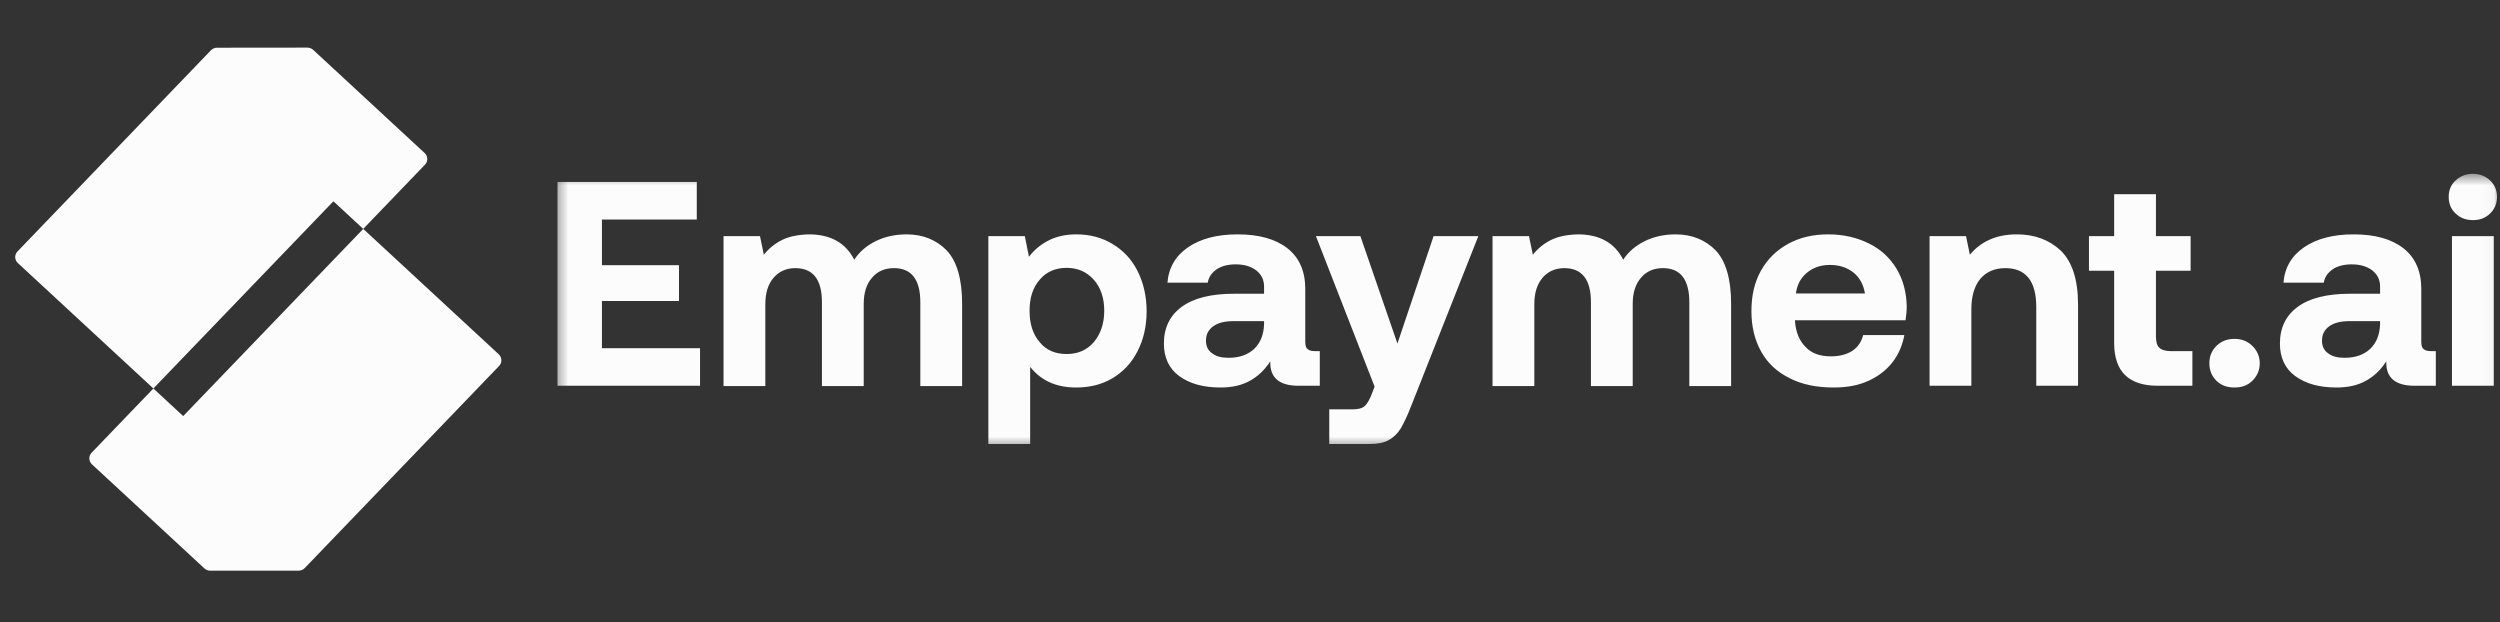 <svg width="209" height="52" viewBox="0 0 209 52" fill="none" xmlns="http://www.w3.org/2000/svg">
<rect x="0" y="0" width="209" height="52" fill="#333333" stroke="none"/>
<g clip-path="url(#clip0_334_755)">
<path fill-rule="evenodd" clip-rule="evenodd" d="M18.143 3.989C17.95 3.989 17.766 4.067 17.634 4.204L1.463 21.02C1.197 21.296 1.21 21.731 1.492 21.992L12.822 32.477L27.872 16.828L30.366 19.135L15.78 34.302C15.786 34.296 15.791 34.291 15.797 34.285L35.53 13.765C35.795 13.489 35.783 13.054 35.501 12.794L26.181 4.168C26.051 4.048 25.878 3.981 25.699 3.981L18.143 3.989Z" fill="#FCFCFD"/>
<path fill-rule="evenodd" clip-rule="evenodd" d="M24.965 47.707C25.158 47.707 25.343 47.629 25.475 47.491L41.726 30.593C41.992 30.317 41.979 29.881 41.697 29.621L28.383 17.299C28.375 17.292 28.367 17.284 28.358 17.277L30.366 19.135L15.315 34.785L12.822 32.478L7.659 37.847C7.393 38.123 7.406 38.558 7.688 38.819L17.092 47.522C17.222 47.643 17.394 47.709 17.573 47.709L24.965 47.707Z" fill="#FCFCFD"/>
<mask id="mask0_334_755" style="mask-type:luminance" maskUnits="userSpaceOnUse" x="46" y="14" width="163" height="24">
<path d="M208.967 14.496H46.408V37.505H208.967V14.496Z" fill="white"/>
</mask>
<g mask="url(#mask0_334_755)">
<path d="M46.606 15.212H58.251V18.352H50.322V22.173H56.764V25.166H50.322V29.109H58.523V32.249H46.606V15.212ZM79.144 20.932C79.987 21.832 80.433 23.317 80.433 25.386V32.273H76.939V25.264C76.939 23.365 76.196 22.416 74.734 22.416C73.966 22.416 73.347 22.684 72.901 23.219C72.43 23.755 72.207 24.485 72.207 25.41V32.273H68.714V25.264C68.714 23.365 67.97 22.416 66.484 22.416C65.715 22.416 65.096 22.708 64.65 23.244C64.204 23.779 63.981 24.509 63.981 25.434V32.273H60.488V19.739H63.535L63.858 21.297C64.279 20.761 64.799 20.348 65.394 20.055C65.988 19.763 66.731 19.617 67.624 19.593C69.432 19.593 70.696 20.299 71.414 21.71C71.86 21.029 72.48 20.518 73.223 20.153C73.966 19.788 74.833 19.593 75.8 19.593C77.162 19.593 78.277 20.055 79.144 20.932ZM93.008 20.396C93.9 20.932 94.594 21.662 95.089 22.635C95.585 23.609 95.858 24.753 95.858 26.018C95.858 27.308 95.585 28.428 95.089 29.377C94.594 30.35 93.9 31.081 93.008 31.616C92.116 32.151 91.1 32.395 89.96 32.395C88.326 32.395 87.037 31.835 86.121 30.667V37.116H82.627V19.739H85.674L86.021 21.467C86.442 20.907 86.988 20.445 87.657 20.104C88.326 19.763 89.093 19.593 89.985 19.593C91.125 19.593 92.116 19.861 93.008 20.396ZM91.447 28.598C92.017 27.917 92.315 27.04 92.315 25.97C92.315 24.899 92.017 24.047 91.447 23.39C90.853 22.733 90.109 22.392 89.168 22.392C88.226 22.392 87.458 22.733 86.913 23.39C86.344 24.047 86.071 24.899 86.071 25.97C86.071 27.065 86.344 27.941 86.913 28.598C87.458 29.279 88.226 29.596 89.168 29.596C90.109 29.596 90.853 29.279 91.447 28.598ZM110.334 29.353V32.249H108.551C106.94 32.249 106.147 31.567 106.197 30.204C105.726 30.934 105.156 31.47 104.487 31.835C103.793 32.224 102.976 32.395 102.034 32.395C100.597 32.395 99.458 32.078 98.59 31.446C97.723 30.813 97.302 29.888 97.302 28.72C97.302 27.405 97.797 26.383 98.789 25.653C99.78 24.923 101.242 24.558 103.149 24.558H105.676V23.95C105.676 23.39 105.453 22.952 105.032 22.611C104.586 22.27 104.016 22.1 103.298 22.1C102.654 22.1 102.109 22.246 101.712 22.514C101.291 22.806 101.043 23.171 100.969 23.633H97.599C97.699 22.368 98.293 21.37 99.334 20.664C100.374 19.958 101.737 19.593 103.471 19.593C105.255 19.593 106.643 19.983 107.634 20.761C108.625 21.54 109.12 22.684 109.12 24.144V28.549C109.12 28.866 109.17 29.085 109.319 29.182C109.442 29.304 109.641 29.353 109.938 29.353H110.334ZM105.676 26.846H103.124C102.381 26.846 101.811 26.992 101.415 27.284C101.019 27.576 100.82 27.965 100.82 28.476C100.82 28.915 100.969 29.279 101.316 29.523C101.663 29.791 102.109 29.912 102.703 29.912C103.595 29.912 104.314 29.669 104.859 29.158C105.379 28.647 105.652 27.965 105.676 27.089V26.846ZM113.728 19.739L116.825 28.72L119.848 19.739H123.589L117.94 34.025C117.643 34.804 117.345 35.388 117.097 35.826C116.825 36.264 116.478 36.581 116.082 36.8C115.686 37.019 115.165 37.116 114.521 37.116H111.126V34.22H113.059C113.505 34.22 113.827 34.147 114.025 34.001C114.223 33.855 114.397 33.587 114.595 33.149L114.917 32.322L110.011 19.739H113.728ZM143.432 20.932C144.275 21.832 144.721 23.317 144.721 25.386V32.273H141.227V25.264C141.227 23.365 140.484 22.416 139.022 22.416C138.254 22.416 137.635 22.684 137.189 23.219C136.718 23.755 136.495 24.485 136.495 25.41V32.273H133.002V25.264C133.002 23.365 132.258 22.416 130.772 22.416C130.004 22.416 129.384 22.708 128.938 23.244C128.492 23.779 128.269 24.509 128.269 25.434V32.273H124.776V19.739H127.823L128.145 21.297C128.567 20.761 129.087 20.348 129.681 20.055C130.276 19.763 131.019 19.617 131.911 19.593C133.72 19.593 134.984 20.299 135.702 21.71C136.148 21.029 136.768 20.518 137.511 20.153C138.254 19.788 139.121 19.593 140.088 19.593C141.45 19.593 142.565 20.055 143.432 20.932ZM147.212 22.635C147.757 21.662 148.5 20.932 149.467 20.396C150.433 19.861 151.548 19.593 152.836 19.593C154.125 19.593 155.24 19.861 156.231 20.348C157.222 20.834 157.99 21.54 158.535 22.441C159.08 23.341 159.377 24.388 159.402 25.605C159.402 26.043 159.352 26.432 159.303 26.773H150.061V26.87C150.136 27.795 150.433 28.501 150.953 29.012C151.449 29.547 152.168 29.791 153.059 29.791C153.753 29.791 154.348 29.645 154.819 29.353C155.289 29.061 155.611 28.598 155.76 28.014H159.204C159.055 28.841 158.733 29.596 158.237 30.253C157.717 30.934 157.049 31.446 156.206 31.835C155.363 32.224 154.397 32.395 153.307 32.395C151.87 32.395 150.656 32.151 149.615 31.616C148.575 31.105 147.782 30.375 147.237 29.401C146.692 28.428 146.419 27.308 146.419 26.018C146.419 24.728 146.667 23.609 147.212 22.635ZM155.909 24.534C155.785 23.779 155.463 23.195 154.942 22.781C154.422 22.368 153.778 22.148 152.985 22.148C152.217 22.148 151.573 22.368 151.053 22.806C150.532 23.244 150.235 23.803 150.136 24.534H155.909ZM172.287 20.956C173.229 21.881 173.724 23.365 173.724 25.459V32.249H170.231V25.653C170.231 23.511 169.364 22.416 167.654 22.416C166.737 22.416 166.044 22.733 165.548 23.317C165.053 23.925 164.805 24.777 164.805 25.848V32.249H161.311V19.739H164.359L164.681 21.297C165.127 20.761 165.647 20.348 166.291 20.055C166.911 19.763 167.679 19.593 168.62 19.593C170.107 19.593 171.321 20.055 172.287 20.956ZM176.743 22.635H174.637V19.739H176.743V16.234H180.237V19.739H183.136V22.635H180.237V28.111C180.237 28.549 180.311 28.866 180.509 29.061C180.708 29.255 181.029 29.353 181.475 29.353H183.284V32.249H180.385C177.957 32.249 176.743 31.056 176.743 28.671V22.635ZM185.298 28.915C185.694 28.525 186.19 28.33 186.809 28.33C187.403 28.33 187.899 28.525 188.295 28.915C188.692 29.304 188.915 29.791 188.915 30.375C188.915 30.959 188.692 31.446 188.295 31.835C187.899 32.224 187.403 32.395 186.809 32.395C186.19 32.395 185.694 32.224 185.298 31.835C184.901 31.446 184.703 30.959 184.703 30.375C184.703 29.791 184.901 29.304 185.298 28.915ZM203.633 29.353V32.249H201.849C200.239 32.249 199.446 31.567 199.495 30.204C199.025 30.934 198.455 31.47 197.786 31.835C197.092 32.224 196.274 32.395 195.333 32.395C193.896 32.395 192.756 32.078 191.889 31.446C191.022 30.813 190.601 29.888 190.601 28.72C190.601 27.405 191.096 26.383 192.087 25.653C193.078 24.923 194.54 24.558 196.448 24.558H198.975V23.95C198.975 23.39 198.752 22.952 198.331 22.611C197.885 22.27 197.315 22.1 196.597 22.1C195.952 22.1 195.407 22.246 195.011 22.514C194.59 22.806 194.342 23.171 194.268 23.633H190.898C190.997 22.368 191.592 21.37 192.632 20.664C193.673 19.958 195.036 19.593 196.77 19.593C198.554 19.593 199.941 19.983 200.932 20.761C201.924 21.54 202.419 22.684 202.419 24.144V28.549C202.419 28.866 202.468 29.085 202.617 29.182C202.741 29.304 202.939 29.353 203.237 29.353H203.633ZM198.975 26.846H196.423C195.68 26.846 195.11 26.992 194.714 27.284C194.317 27.576 194.119 27.965 194.119 28.476C194.119 28.915 194.268 29.279 194.615 29.523C194.961 29.791 195.407 29.912 196.002 29.912C196.894 29.912 197.612 29.669 198.158 29.158C198.678 28.647 198.95 27.965 198.975 27.089V26.846ZM208.181 15.091C208.552 15.456 208.751 15.918 208.751 16.453C208.751 17.013 208.552 17.476 208.181 17.841C207.784 18.23 207.314 18.401 206.744 18.401C206.149 18.401 205.678 18.23 205.282 17.841C204.886 17.476 204.712 17.013 204.712 16.453C204.712 15.918 204.886 15.456 205.282 15.091C205.678 14.726 206.149 14.531 206.744 14.531C207.314 14.531 207.784 14.726 208.181 15.091ZM204.985 19.739H208.478V32.249H204.985V19.739Z" fill="#FCFCFD"/>
</g>
</g>
<defs>
<clipPath id="clip0_334_755">
<rect width="208" height="52" fill="white" transform="translate(0.967)"/>
</clipPath>
</defs>
</svg>

